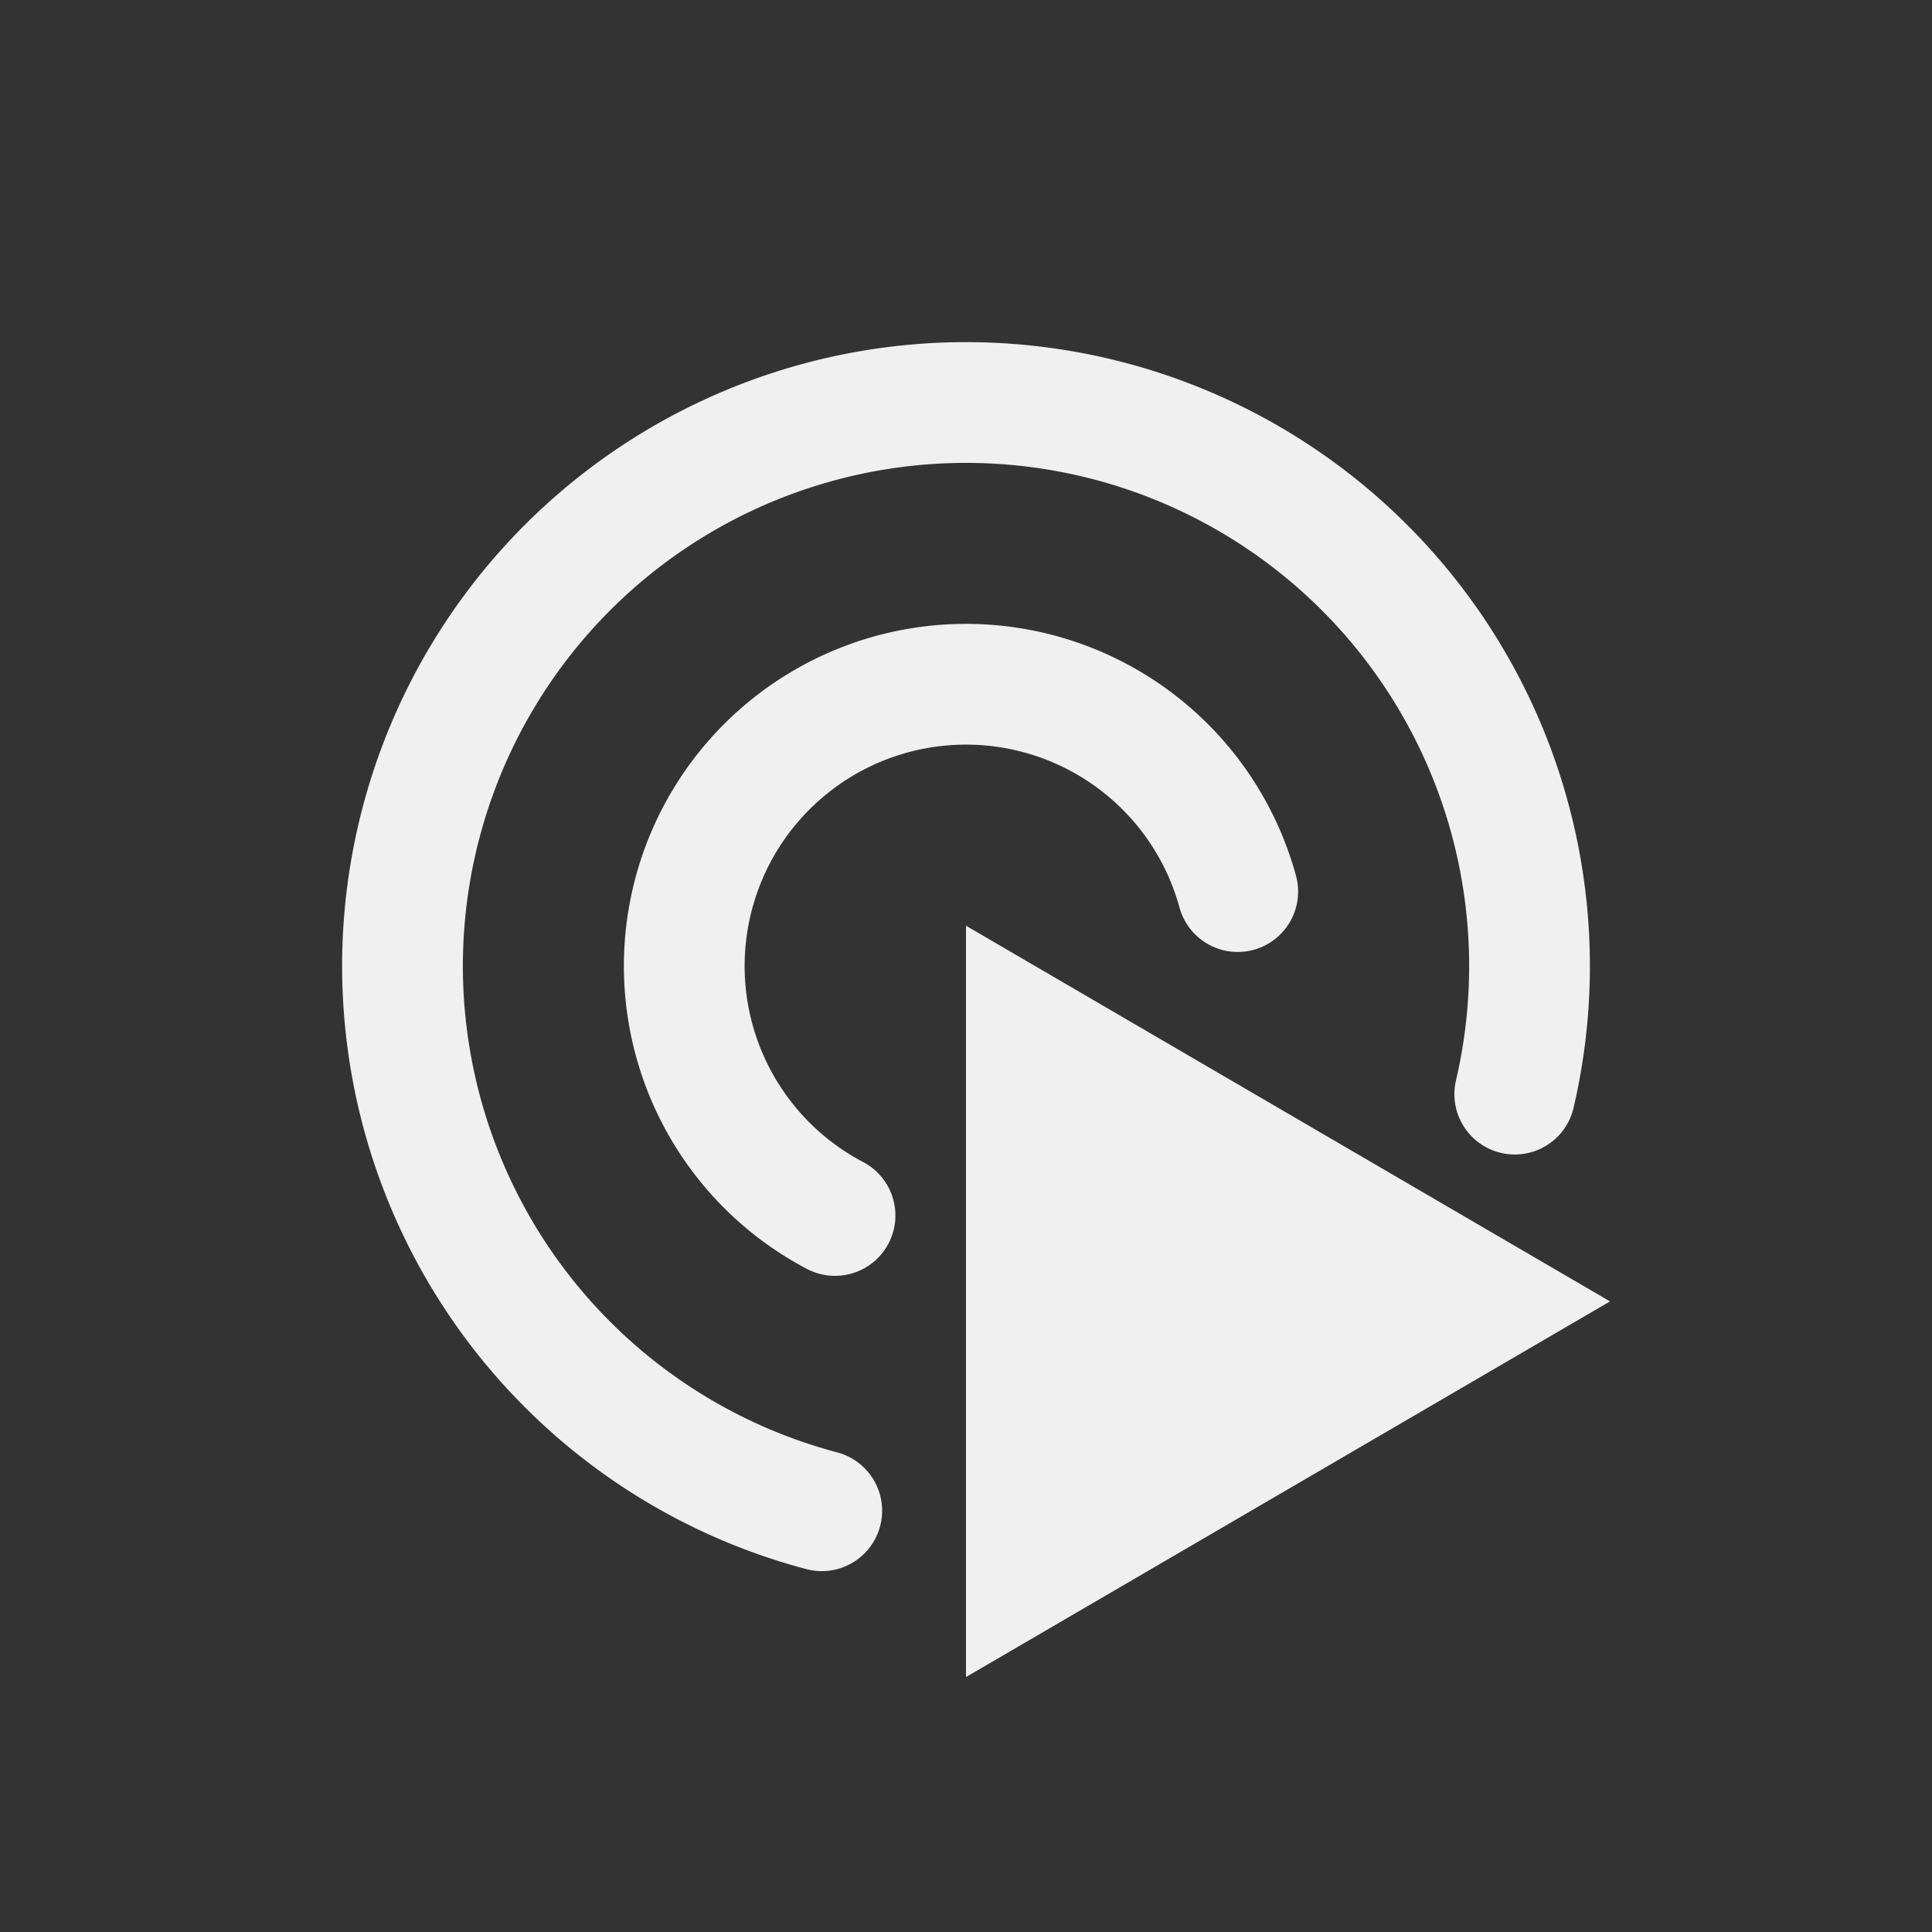 <?xml version="1.0" encoding="UTF-8" standalone="no"?>
<svg
   xmlns:dc="http://purl.org/dc/elements/1.1/"
   xmlns:cc="http://creativecommons.org/ns#"
   xmlns:rdf="http://www.w3.org/1999/02/22-rdf-syntax-ns#"
   xmlns:svg="http://www.w3.org/2000/svg"
   xmlns="http://www.w3.org/2000/svg"
   xmlns:sodipodi="http://sodipodi.sourceforge.net/DTD/sodipodi-0.dtd"
   xmlns:inkscape="http://www.inkscape.org/namespaces/inkscape"
   version="1.1"
   id="Calque_1"
   x="0px"
   y="0px"
   viewBox="0 0 48 48"
   xml:space="preserve"
   sodipodi:docname="play_to_off.svg"
   width="48"
   height="48"
   inkscape:version="1.0.2 (e86c870879, 2021-01-15, custom)"><rect x="0" y="0" width="48" height="48" fill="#333333" stroke="none"/><defs
   id="defs15" /><sodipodi:namedview
   pagecolor="#ffffff"
   bordercolor="#666666"
   borderopacity="1"
   objecttolerance="10"
   gridtolerance="10"
   guidetolerance="10"
   inkscape:pageopacity="0"
   inkscape:pageshadow="2"
   inkscape:window-width="1920"
   inkscape:window-height="1007"
   id="namedview13"
   showgrid="true"
   inkscape:zoom="2.8871487"
   inkscape:cx="13.113"
   inkscape:cy="40.333092"
   inkscape:window-x="0"
   inkscape:window-y="0"
   inkscape:window-maximized="1"
   inkscape:current-layer="layer1"
   inkscape:document-rotation="0"
   inkscape:snap-bbox="false"
   inkscape:snap-global="true"><inkscape:grid
     type="xygrid"
     id="grid24" /></sodipodi:namedview>
<style
   type="text/css"
   id="style2">
	.st0{display:none;fill:#3D3D3D;}
	.st1{display:none;fill:#000100;}
	.st2{fill:#808080;}
</style>
<title
   id="title4">boutons</title>
<rect
   x="0.5"
   y="19.6"
   class="st0"
   width="27.9"
   height="27.9"
   id="rect6"
   style="display:none;fill:#3d3d3d" />
<path
   class="st1"
   d="M 28.9,48 H 0 V 19.1 H 28.9 Z M 1,47 H 27.9 V 20.1 H 1 Z"
   id="path8"
   inkscape:connector-curvature="0"
   style="display:none;fill:#000100" />

<g
   inkscape:groupmode="layer"
   id="layer3"
   inkscape:label="Background"
   sodipodi:insensitive="true" /><g
   inkscape:groupmode="layer"
   id="layer1"
   inkscape:label="Icon"
   style="display:inline"
   transform="translate(0,19.1)"><path
     style="display:inline;fill:none;stroke:#f0f0f0;stroke-width:3;stroke-linecap:round;stroke-linejoin:round;stroke-miterlimit:4;stroke-dasharray:none;stroke-opacity:1;paint-order:markers stroke fill"
     id="path16-5"
     sodipodi:type="arc"
     sodipodi:cx="24.000162"
     sodipodi:cy="4.9002118"
     sodipodi:rx="7"
     sodipodi:ry="7"
     sodipodi:start="2.054322"
     sodipodi:end="6.0158295"
     sodipodi:arc-type="arc"
     sodipodi:open="true"
     d="M 20.746,11.098 A 7,7 0 0 1 17.19,3.282 7,7 0 0 1 23.881,-2.099 7,7 0 0 1 30.751,3.051" /><path
     style="display:inline;fill:#f0f0f0;fill-opacity:1;stroke:none;stroke-width:2.727"
     class="st2"
     d="m 24,3.9 16,9.333 -16,9.333 z"
     id="path10-6"
     inkscape:connector-curvature="0"
     sodipodi:nodetypes="cccc" /><path
     style="display:inline;fill:none;stroke:#f0f0f0;stroke-width:3;stroke-linecap:round;stroke-linejoin:round;stroke-miterlimit:4;stroke-dasharray:none;stroke-opacity:1;paint-order:markers stroke fill"
     id="path16"
     transform="scale(1,-1)"
     sodipodi:type="arc"
     sodipodi:cx="24.000162"
     sodipodi:cy="-4.9002118"
     sodipodi:rx="14"
     sodipodi:ry="14"
     sodipodi:start="6.0538334"
     sodipodi:end="4.4535258"
     sodipodi:arc-type="arc"
     sodipodi:open="true"
     d="M 37.634,-8.083 A 14,14 0 0 1 27.317,8.701 14,14 0 0 1 10.432,-1.45 14,14 0 0 1 20.416,-18.434" /></g></svg>
